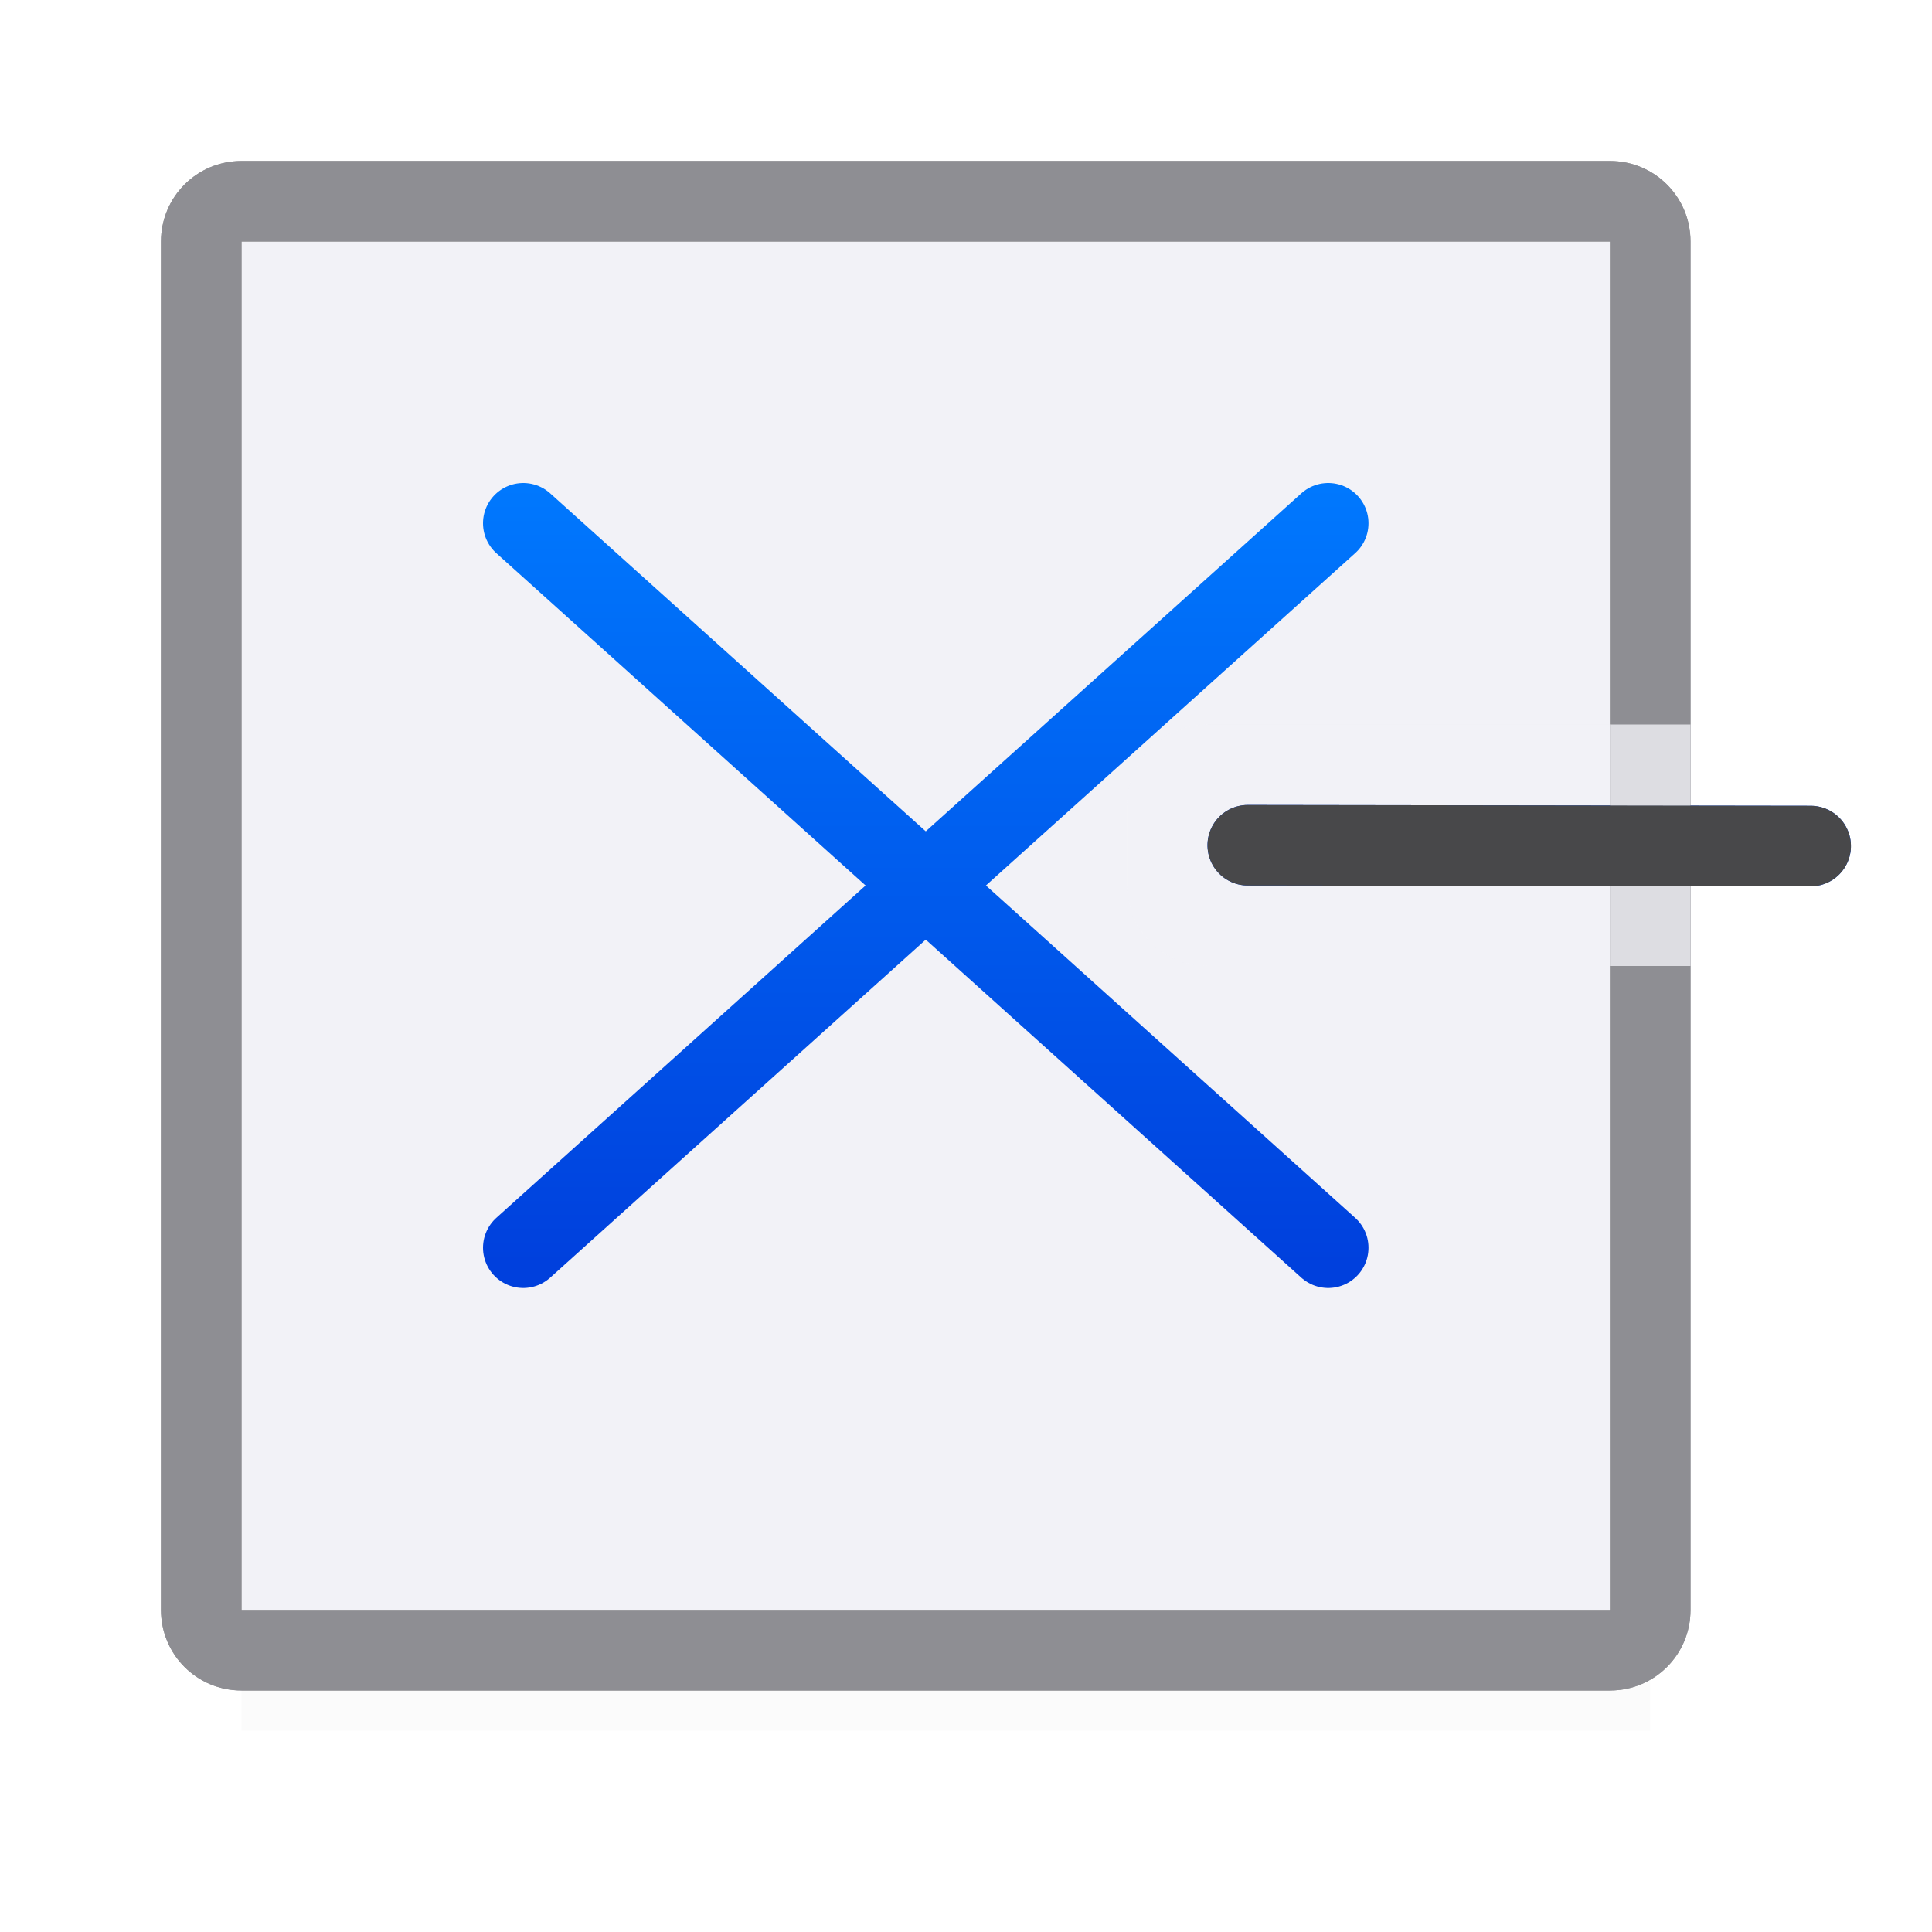 <svg viewBox="0 0 24 24" xmlns="http://www.w3.org/2000/svg" xmlns:xlink="http://www.w3.org/1999/xlink"><filter id="a" color-interpolation-filters="sRGB" height="1.864" width="1.051" x="-.025" y="-.432"><feGaussianBlur stdDeviation=".18"/></filter><linearGradient id="b" gradientUnits="userSpaceOnUse" x1="-38.237" x2="-38.237" y1="15.695" y2="5.695"><stop offset="0" stop-color="#0040dd"/><stop offset="1" stop-color="#007aff"/></linearGradient><path d="m3 20.5h17.5v1h-17.5z" fill="#505054" filter="url(#a)" opacity=".15"/><path d="m3 3v17h7 3 7v-17z" fill="#f2f2f7"/><path d="m6.5 15.5 10-9" fill="none" stroke="url(#b)" stroke-linecap="round" stroke-linejoin="round"/><path d="m16.5 15.5-10-9" fill="none" stroke="url(#b)" stroke-linecap="round" stroke-linejoin="round"/><path d="m3 2c-.554 0-1 .446-1 1v17c0 .554.446 1 1 1h4 .891 2.109 3 2.119.881 4c.554 0 1-.446 1-1v-17c0-.554-.446-1-1-1zm0 1h17v17h-4-.084-2.916-3-2.887-.113-4z" fill="#8e8e93"/><path d="m3 2c-.554 0-1 .446-1 1v17c0 .554.446 1 1 1h4 .891 2.109 3 2.119.881 4c.554 0 1-.446 1-1v-17c0-.554-.446-1-1-1zm0 1h17v17h-4-.084-2.916-3-2.887-.113-4z" fill="#8e8e93"/><g transform="matrix(0 1 1 0 0 -1)"><path d="m11 14c-.554 0-1 .446-1 1v5h3v-5c0-.554-.446-1-1-1z" fill="#f2f2f7" fill-opacity=".784"/><path d="m11.51 22.493-.01-6.993" fill="none" stroke="#0040dd" stroke-linecap="round" stroke-linejoin="round"/><path d="m10 20h3v1h-3z" fill="#f2f2f7" fill-opacity=".784"/><path d="m11.51 22.493-.01-6.993" fill="none" stroke="#48484a" stroke-linecap="round" stroke-linejoin="round"/></g></svg>